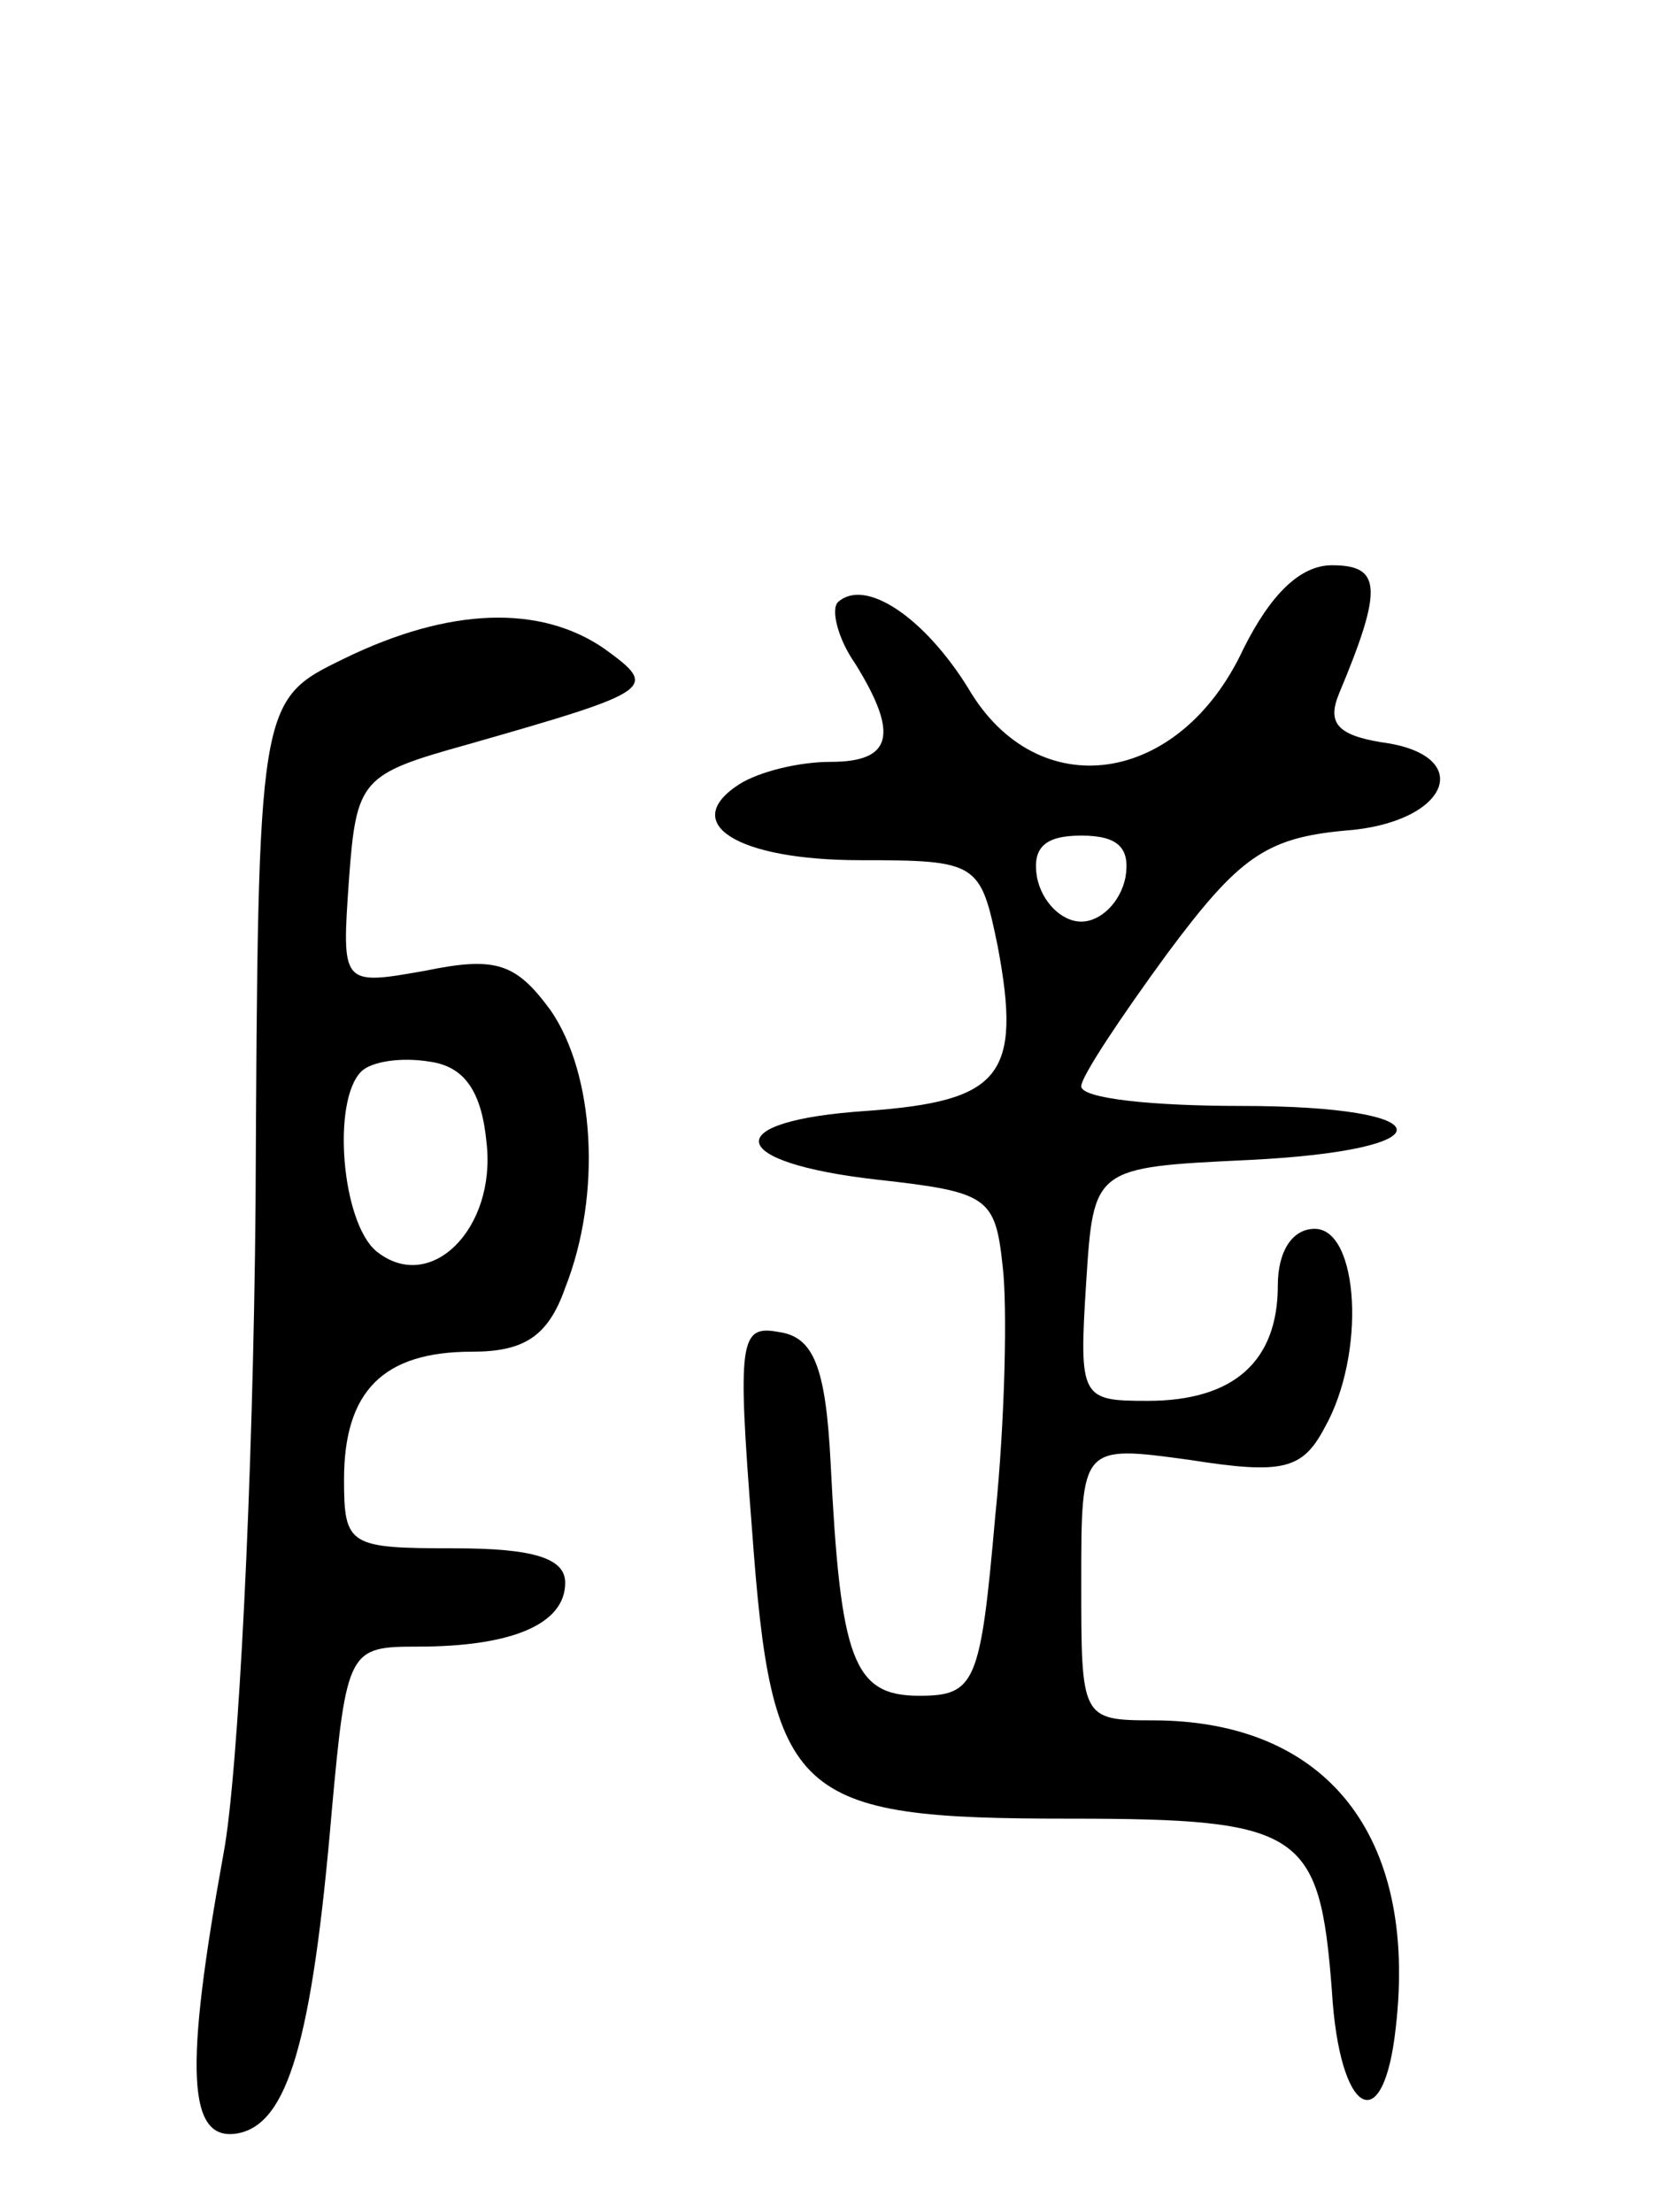 <svg version="1.0" xmlns="http://www.w3.org/2000/svg"
 width="68pt" height="90pt" viewBox="0 0 68 90"
 preserveAspectRatio="xMidYMid meet">
<g transform="translate(0,90) scale(0.1,-0.1)"
fill="#000000" stroke="none">
<path d="M506 636 c-26 -56 -84 -64 -112 -16 -18 29 -42 45 -53 35 -3 -3 0
-15 7 -25 18 -29 15 -40 -10 -40 -13 0 -29 -4 -37 -9 -25 -16 -1 -31 49 -31
48 0 49 -1 56 -35 10 -53 1 -63 -53 -67 -61 -4 -58 -21 4 -28 45 -5 48 -7 51
-35 2 -16 1 -63 -3 -102 -6 -68 -8 -73 -31 -73 -27 0 -32 15 -36 95 -2 39 -7
51 -21 53 -16 3 -17 -3 -11 -80 8 -110 17 -118 129 -118 95 0 102 -5 107 -70
3 -51 21 -61 26 -15 9 78 -28 125 -99 125 -29 0 -29 1 -29 56 0 56 0 56 44 50
38 -6 46 -4 55 13 17 30 14 81 -4 81 -9 0 -15 -9 -15 -23 0 -31 -18 -47 -53
-47 -27 0 -28 1 -25 48 3 47 3 47 66 50 82 4 80 22 -3 22 -36 0 -65 3 -65 8 0
4 16 28 35 54 29 39 40 47 72 50 43 3 54 31 15 36 -18 3 -22 8 -17 20 18 43
17 52 -3 52 -13 0 -25 -12 -36 -34z m-48 -93 c-2 -10 -10 -18 -18 -18 -8 0
-16 8 -18 18 -2 12 3 17 18 17 15 0 20 -5 18 -17z"/>
<path d="M140 632 c-35 -17 -35 -17 -36 -222 -1 -113 -7 -232 -13 -264 -16
-88 -15 -118 6 -114 20 4 30 37 38 131 6 66 7 67 35 67 38 0 60 9 60 26 0 10
-13 14 -45 14 -43 0 -45 1 -45 28 0 36 16 52 52 52 21 0 31 6 38 26 15 38 12
87 -6 113 -14 19 -22 22 -51 16 -34 -6 -34 -6 -31 37 3 41 5 43 48 55 77 22
78 23 56 39 -26 18 -63 17 -106 -4z m58 -197 c4 -35 -23 -62 -45 -44 -14 12
-18 61 -6 73 4 4 16 6 28 4 14 -2 21 -12 23 -33z"/>
</g>
</svg>
